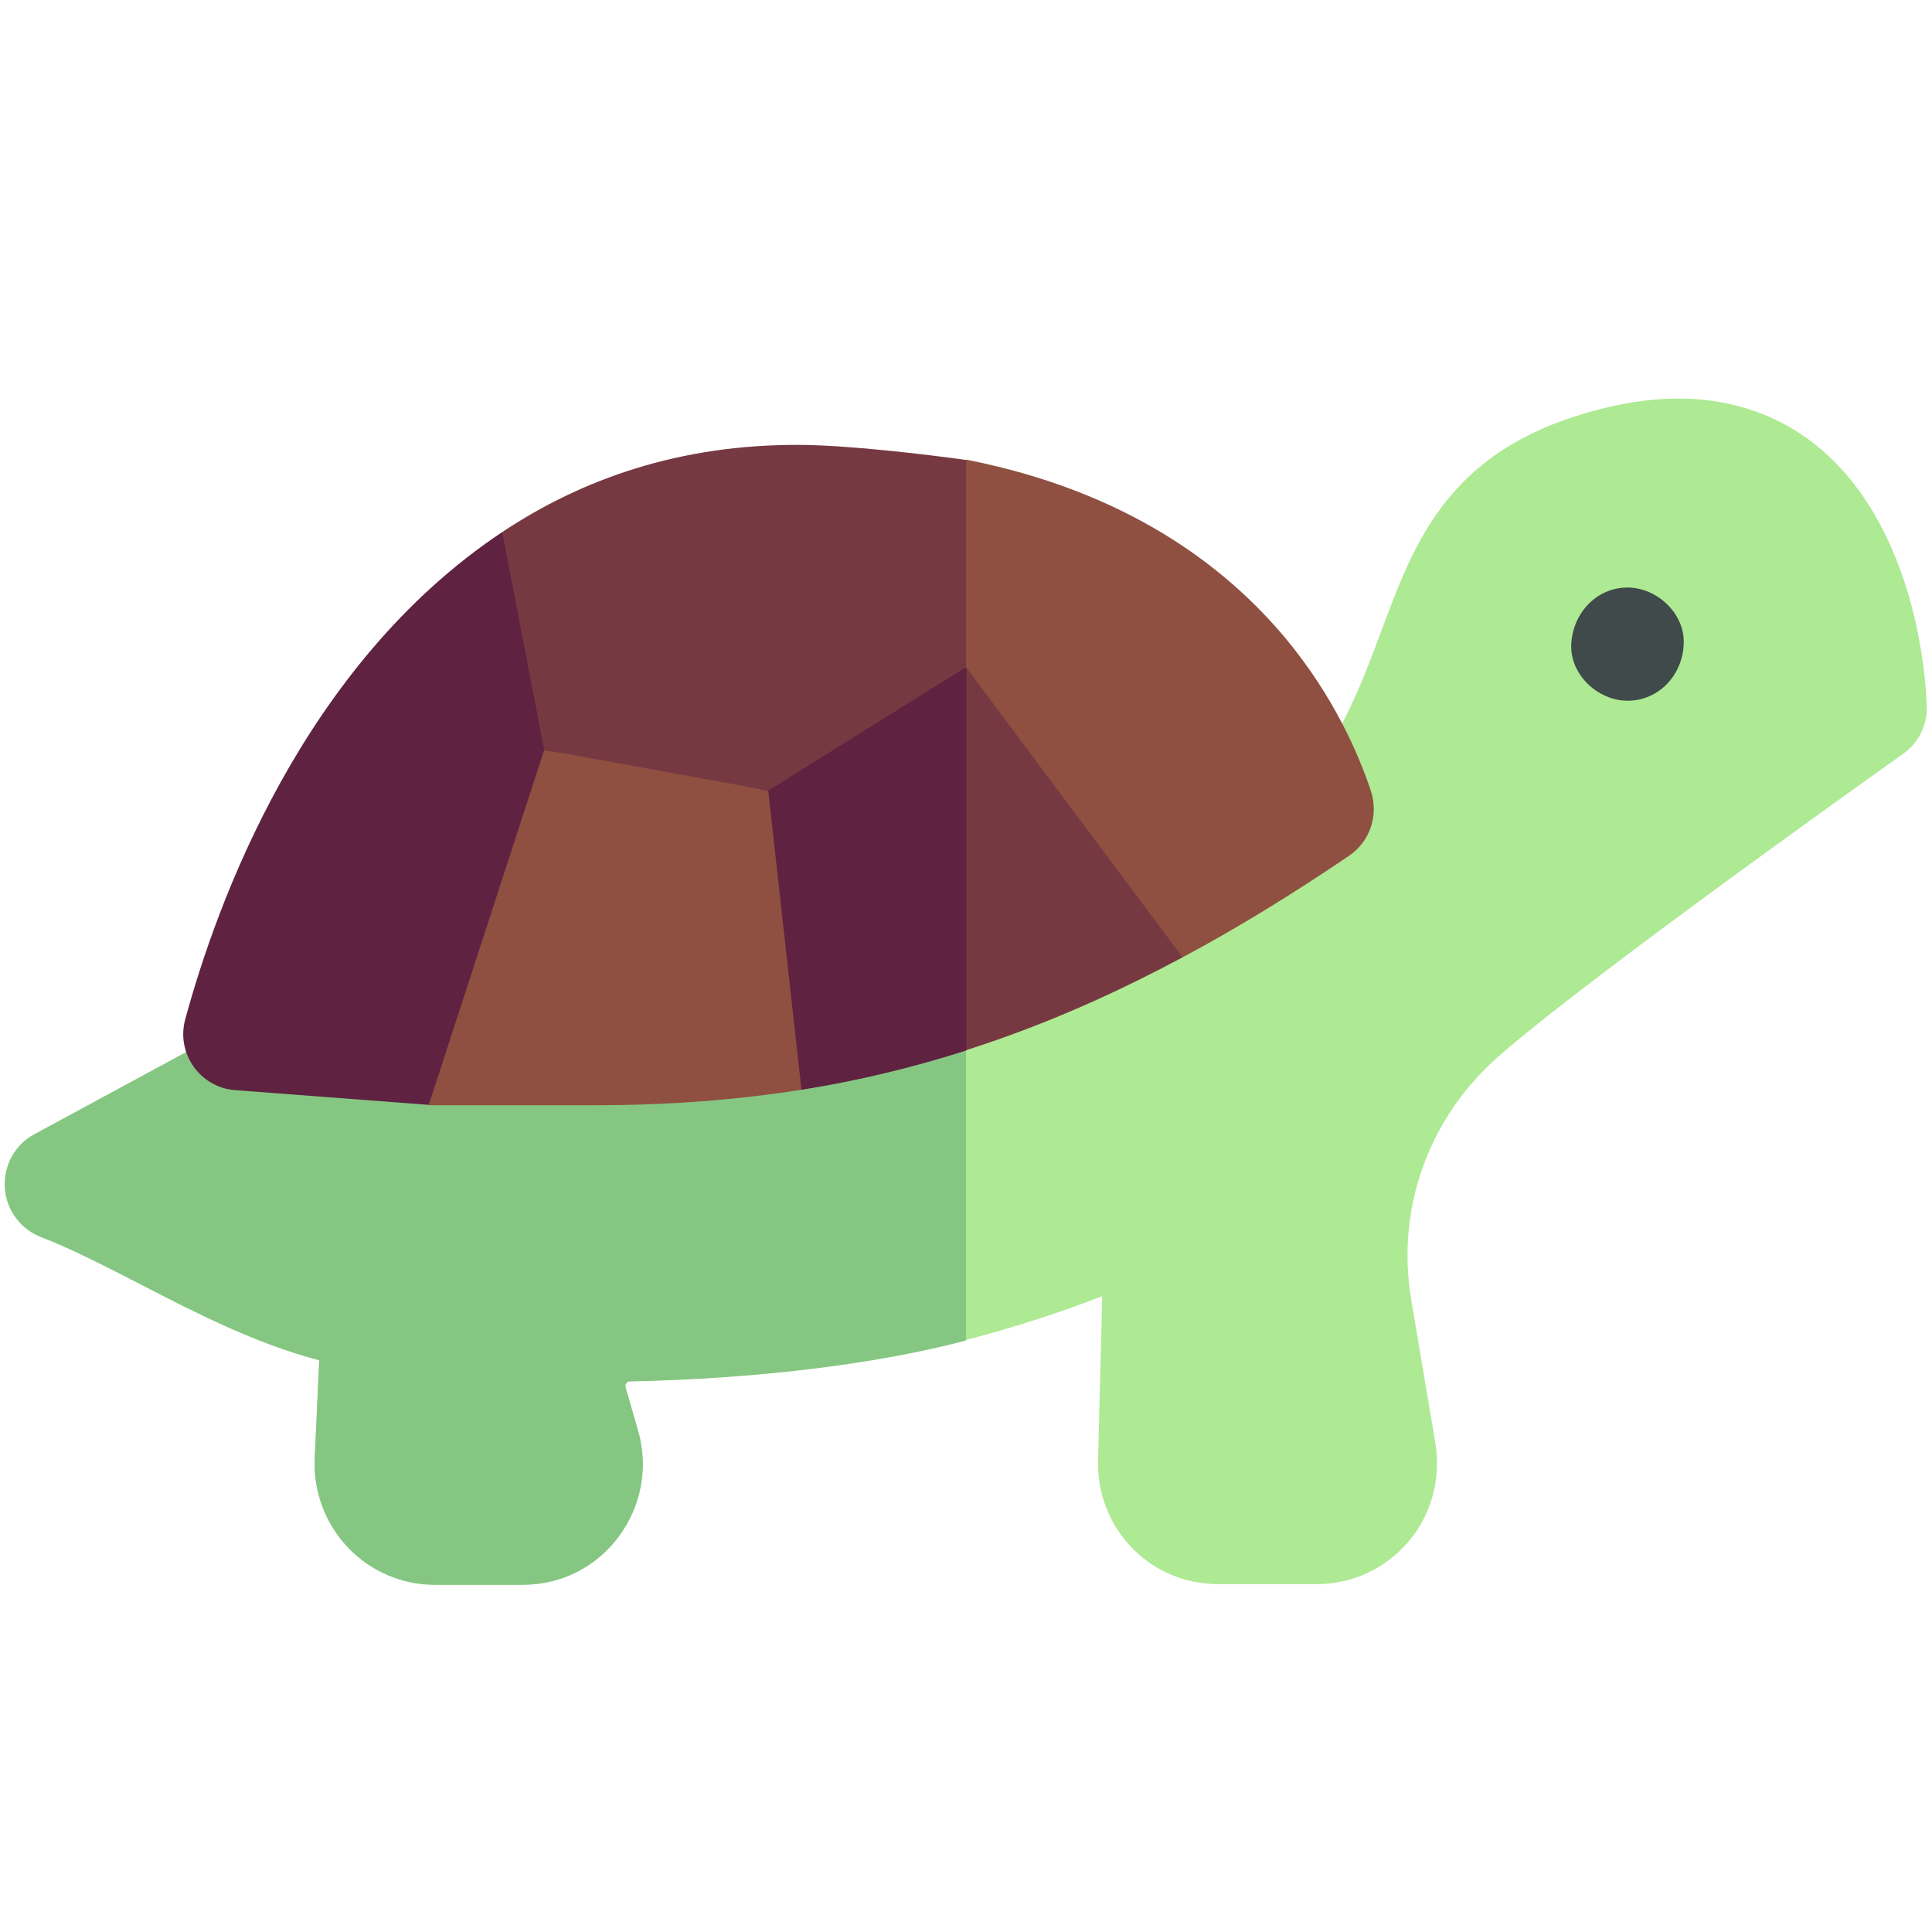 <?xml version="1.0" encoding="utf-8"?>
<!-- Generator: Adobe Illustrator 25.1.0, SVG Export Plug-In . SVG Version: 6.00 Build 0)  -->
<svg version="1.1" id="Capa_1" xmlns="http://www.w3.org/2000/svg" xmlns:xlink="http://www.w3.org/1999/xlink" x="0px" y="0px"
	 viewBox="0 0 512 512" style="enable-background:new 0 0 512 512;" xml:space="preserve">
<style type="text/css">
	.st0{fill:#AEE993;}
	.st1{fill:#85C782;}
	.st2{fill:#8F5041;}
	.st3{fill:#773941;}
	.st4{fill:#5F2241;}
	.st5{fill:#404A4A;}
</style>
<g>
	<g>
		<path class="st0" d="M115.1,419.9h23.4c10.1,0,19.4-4.7,25.4-12.8c6.1-8.1,7.9-18.4,5.1-28.1l-3.3-11.4c0-0.2-0.2-0.6,0.2-1.1
			c0.4-0.5,0.8-0.5,0.9-0.5c33.4-0.7,65-4.5,88.9-10.8c12.3-3.2,24.5-7.1,36.4-11.7l-1.1,43.6c-0.2,8.7,3,16.9,9,23.1
			c6,6.2,14.1,9.6,22.8,9.6h26.2c9.4,0,18.2-4.1,24.3-11.3c6.1-7.2,8.6-16.7,7.1-26l-6.4-38c-4.1-24.2,4.6-48.4,23.3-64.7
			c24.9-21.8,106.2-79.4,107-80c4.1-2.9,6.5-7.6,6.3-12.7c-0.1-4.8-2-47.6-29.8-69.5c-9.8-7.7-26.9-15.7-52.8-10.1
			c-43.2,9.5-52.6,34.7-61.7,59.1c-5.3,14.2-10.7,28.9-23.2,44.4L57.5,275.1c-1.3,0.3-2.6,0.8-3.8,1.4L9.1,300.6
			c-5.2,2.8-8.2,8.4-7.8,14.2c0.4,5.9,4.2,11,9.7,13c8,3,16.9,7.6,26.3,12.5c14.5,7.5,30.4,15.7,47.3,20.1l-1.2,26
			c-0.4,8.7,2.8,17.3,8.8,23.6C98,416.3,106.4,419.9,115.1,419.9L115.1,419.9z"/>
	</g>
	<path class="st1" d="M9.1,300.6l44.5-24.1c1.2-0.7,2.5-1.1,3.8-1.4L256,230.7v124.5c-0.1,0-0.2,0-0.2,0.1
		c-23.9,6.3-55.5,10.1-88.9,10.8c-0.2,0-0.6,0-0.9,0.5c-0.4,0.5-0.2,1-0.2,1.1l3.3,11.4c2.8,9.7,0.9,20-5.1,28.1
		s-15.3,12.8-25.4,12.8h-23.4c-8.7,0-17-3.6-23-9.9c-6-6.3-9.2-14.9-8.8-23.6l1.2-26c-16.8-4.4-32.8-12.6-47.3-20.1
		c-9.4-4.8-18.2-9.4-26.3-12.5c-5.5-2.1-9.3-7.2-9.7-13C0.9,309,3.9,303.4,9.1,300.6L9.1,300.6z"/>
	<g>
		<path class="st2" d="M246,186.8l67.4,66.9c14.6-7.8,29.2-16.8,44.1-26.9c5.6-3.8,7.9-10.8,5.8-17.2c-3.3-9.9-9.9-25.1-22.5-40.3
			c-16.3-19.6-42.6-39.2-84.8-47.5L246,186.8z"/>
	</g>
	<g>
		<path class="st3" d="M193.6,199.5l18.7,89.2c36.3-5.8,68.6-17.6,101.1-35L256,176.8L193.6,199.5z"/>
	</g>
	<path class="st4" d="M256,278.4c-14.1,4.5-28.5,8-43.6,10.4l-18.7-89.2l62.4-22.7V278.4z"/>
	<g>
		<path class="st4" d="M62.3,288.9l51.3,3.9l40.6-104.1L133.1,141c-52.9,35.2-75.7,98.5-84,129.1C46.6,279.1,53,288.2,62.3,288.9
			L62.3,288.9z"/>
	</g>
	<g>
		<path class="st5" d="M431.3,185.7c-7.8,0-15.3-6.9-14.9-15c0.4-8.1,6.6-15,14.9-15c7.8,0,15.3,6.9,14.9,15
			C445.9,178.8,439.7,185.7,431.3,185.7z"/>
	</g>
	<g>
		<path class="st2" d="M113.6,292.9h44.2c19.3,0,37.4-1.4,54.6-4.1l-8.8-79.2l-30.9-6.6l-28.5-4.2L113.6,292.9z"/>
	</g>
	<g>
		<path class="st3" d="M133.1,141l11.1,57.7l59.4,10.8l52.4-32.7v-54.9c-10.5-1.5-31.9-4-44.4-4C180.1,117.8,154.3,126.9,133.1,141
			L133.1,141z"/>
	</g>
</g>
</svg>

